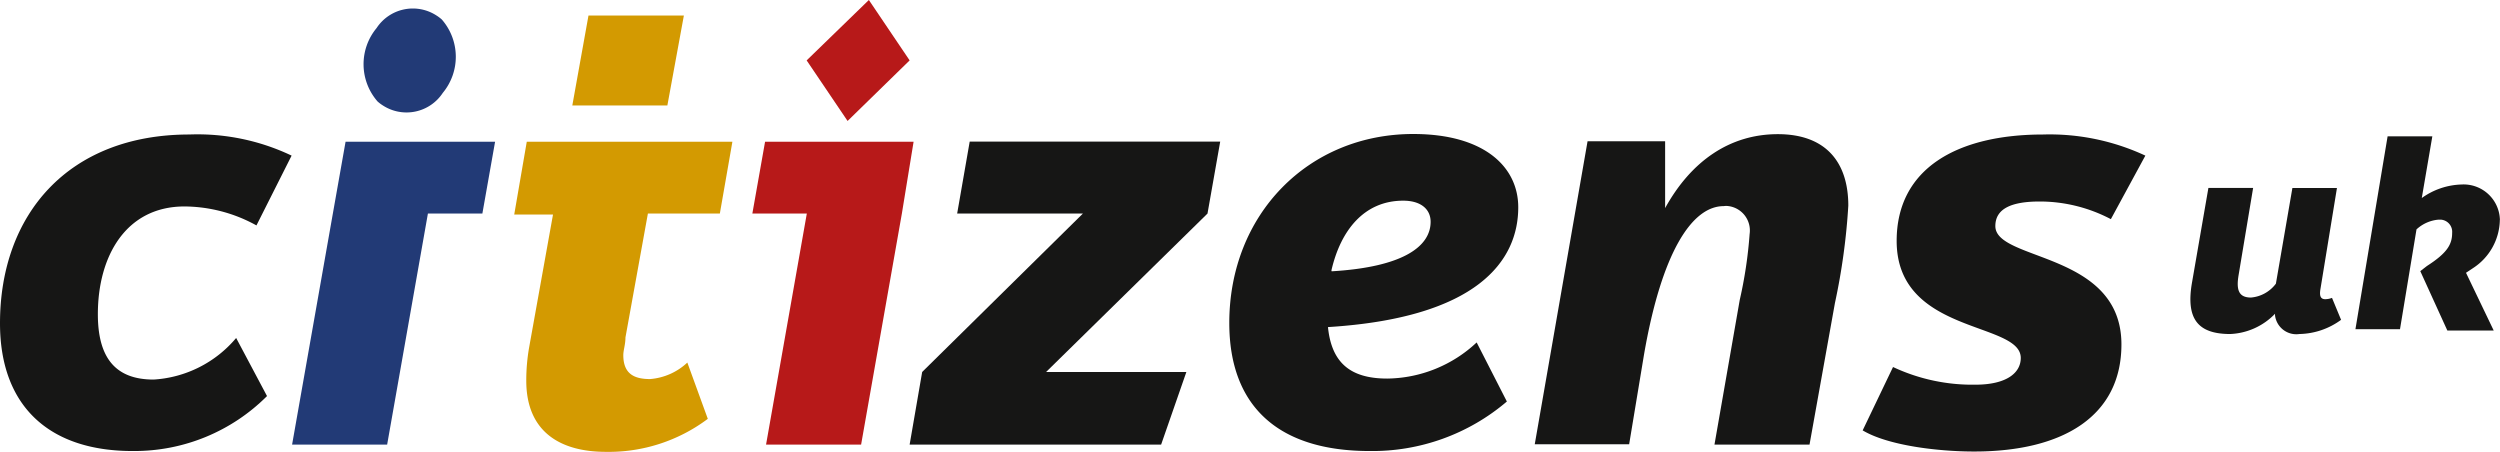 <svg id="Layer_1" data-name="Layer 1" xmlns="http://www.w3.org/2000/svg" viewBox="0 0 151.49 27.36"><defs><style>.cls-1{fill:#161615;}.cls-2{fill:#d39a01;}.cls-3{fill:#223a76;}.cls-4{fill:#b71919;}</style></defs><title>Citizens-logo</title><g id="Group_45" data-name="Group 45"><g id="Group_45-2" data-name="Group 45-2"><path id="Path_25" data-name="Path 25" class="cls-1" d="M0,19.59C0,13,4.14,8.15,11.48,8.15a13.23,13.23,0,0,1,6.19,1.28l-2.13,4.23a9.1,9.1,0,0,0-4.36-1.15c-3.54,0-5.25,3-5.25,6.53C5.93,21.69,7,23,9.31,23a7.09,7.09,0,0,0,5-2.52L16.18,24a11.35,11.35,0,0,1-8.07,3.33C3,27.36,0,24.63,0,19.59Z"/><path id="Path_26" data-name="Path 26" class="cls-1" d="M55.88,22.54l9.74-9.6H58l.76-4.36H73.94l-.77,4.36-9.78,9.6h8.5l-1.53,4.4H55.12Z"/><path id="Path_27" data-name="Path 27" class="cls-1" d="M89.48,20.75l1.83,3.58a12.55,12.55,0,0,1-8.32,3c-5.55,0-8.5-2.73-8.5-7.76,0-6.58,4.79-11.45,11.15-11.45,4.31,0,6.36,2,6.36,4.44,0,3.25-2.48,6.7-11.53,7.26.21,2.09,1.28,3.12,3.59,3.12A8.05,8.05,0,0,0,89.48,20.75Zm-8.79-4.31c4.4-.26,6-1.54,6-3,0-.77-.6-1.28-1.66-1.28-2.39,0-3.8,1.83-4.35,4.22Z"/><path id="Path_28" data-name="Path 28" class="cls-1" d="M112,12.46a38.94,38.94,0,0,1-.81,5.9l-1.54,8.58h-5.76l1.53-8.76a26.41,26.41,0,0,0,.6-4,1.49,1.49,0,0,0-1.27-1.69,1,1,0,0,0-.3,0c-1.93,0-3.76,2.81-4.83,9l-.9,5.43H93l3.2-18.36h4.7l0,4.05c1.58-2.86,3.93-4.48,6.83-4.48S112,9.82,112,12.46Z"/><path id="Path_29" data-name="Path 29" class="cls-1" d="M112.87,26.08l1.84-3.84a11.32,11.32,0,0,0,5,1.07c1.84,0,2.74-.69,2.74-1.62,0-2.22-7.52-1.41-7.52-7.09,0-4.4,3.68-6.45,8.88-6.45A13.74,13.74,0,0,1,130,9.43l-2.09,3.85a9.26,9.26,0,0,0-4.31-1.07c-1.71,0-2.69.43-2.69,1.49,0,2.14,7.64,1.54,7.64,7.17,0,4.32-3.5,6.49-8.92,6.49C117.44,27.36,114.41,27,112.87,26.08Z"/><path id="Path_30" data-name="Path 30" class="cls-1" d="M132.82,17.16l1-5.77h2.71l-.88,5.28c-.15.89,0,1.36.75,1.36a2.11,2.11,0,0,0,1.51-.84l1-5.8h2.7l-1,6.12c-.07.41,0,.62.29.62a1.15,1.15,0,0,0,.41-.08l.55,1.33a4.4,4.4,0,0,1-2.52.86,1.3,1.3,0,0,1-1.48-1.11.49.49,0,0,1,0-.12,4,4,0,0,1-2.72,1.23C133.16,20.24,132.46,19.3,132.82,17.16Z"/><path id="Path_31" data-name="Path 31" class="cls-1" d="M147.06,16.12c1.2-.77,1.53-1.29,1.53-2a.74.74,0,0,0-.68-.81h-.15a2.25,2.25,0,0,0-1.33.59l-1,6.05h-2.7l1.95-11.69h2.71L146.75,12a4.33,4.33,0,0,1,2.4-.82,2.2,2.2,0,0,1,2.33,2.06.34.34,0,0,1,0,.1,3.55,3.55,0,0,1-1.63,2.91l-.42.28,1.68,3.5H148.3l-1.64-3.6Z"/></g><g id="Group_46" data-name="Group 46"><path id="Path_32" data-name="Path 32" class="cls-2" d="M31.92,8.59H44.38l-.76,4.35H39.26L37.9,20.45c0,.43-.13.77-.13,1.07,0,1.15.68,1.45,1.62,1.45a3.72,3.72,0,0,0,2.26-1l1.24,3.41a10,10,0,0,1-6.18,2c-2.73,0-4.82-1.19-4.82-4.31a11.62,11.62,0,0,1,.17-2l1.45-8.07H31.16Z"/><path id="Path_33" data-name="Path 33" class="cls-2" d="M35.66.94h5.78l-1,5.45H34.68Z"/></g><g id="Group_47" data-name="Group 47"><path id="Path_34" data-name="Path 34" class="cls-3" d="M22.88,6.15h0a3.43,3.43,0,0,1-.06-4.45A2.63,2.63,0,0,1,26.45.94a2.43,2.43,0,0,1,.32.24,3.43,3.43,0,0,1,.06,4.45,2.63,2.63,0,0,1-3.63.76,2.43,2.43,0,0,1-.32-.24"/><path id="Path_35" data-name="Path 35" class="cls-3" d="M30,8.59H20.94l-.77,4.35h0l-2.47,14h5.76l2.47-14h3.3Z"/></g><g id="Group_48" data-name="Group 48"><path id="Path_36" data-name="Path 36" class="cls-4" d="M55.12,3.66,51.36,7.33,48.88,3.66,52.65,0Z"/><path id="Path_37" data-name="Path 37" class="cls-4" d="M55.36,8.59h-9l-.77,4.35h3.3l-2.47,14h5.76l2.47-14h0Z"/></g></g></svg>